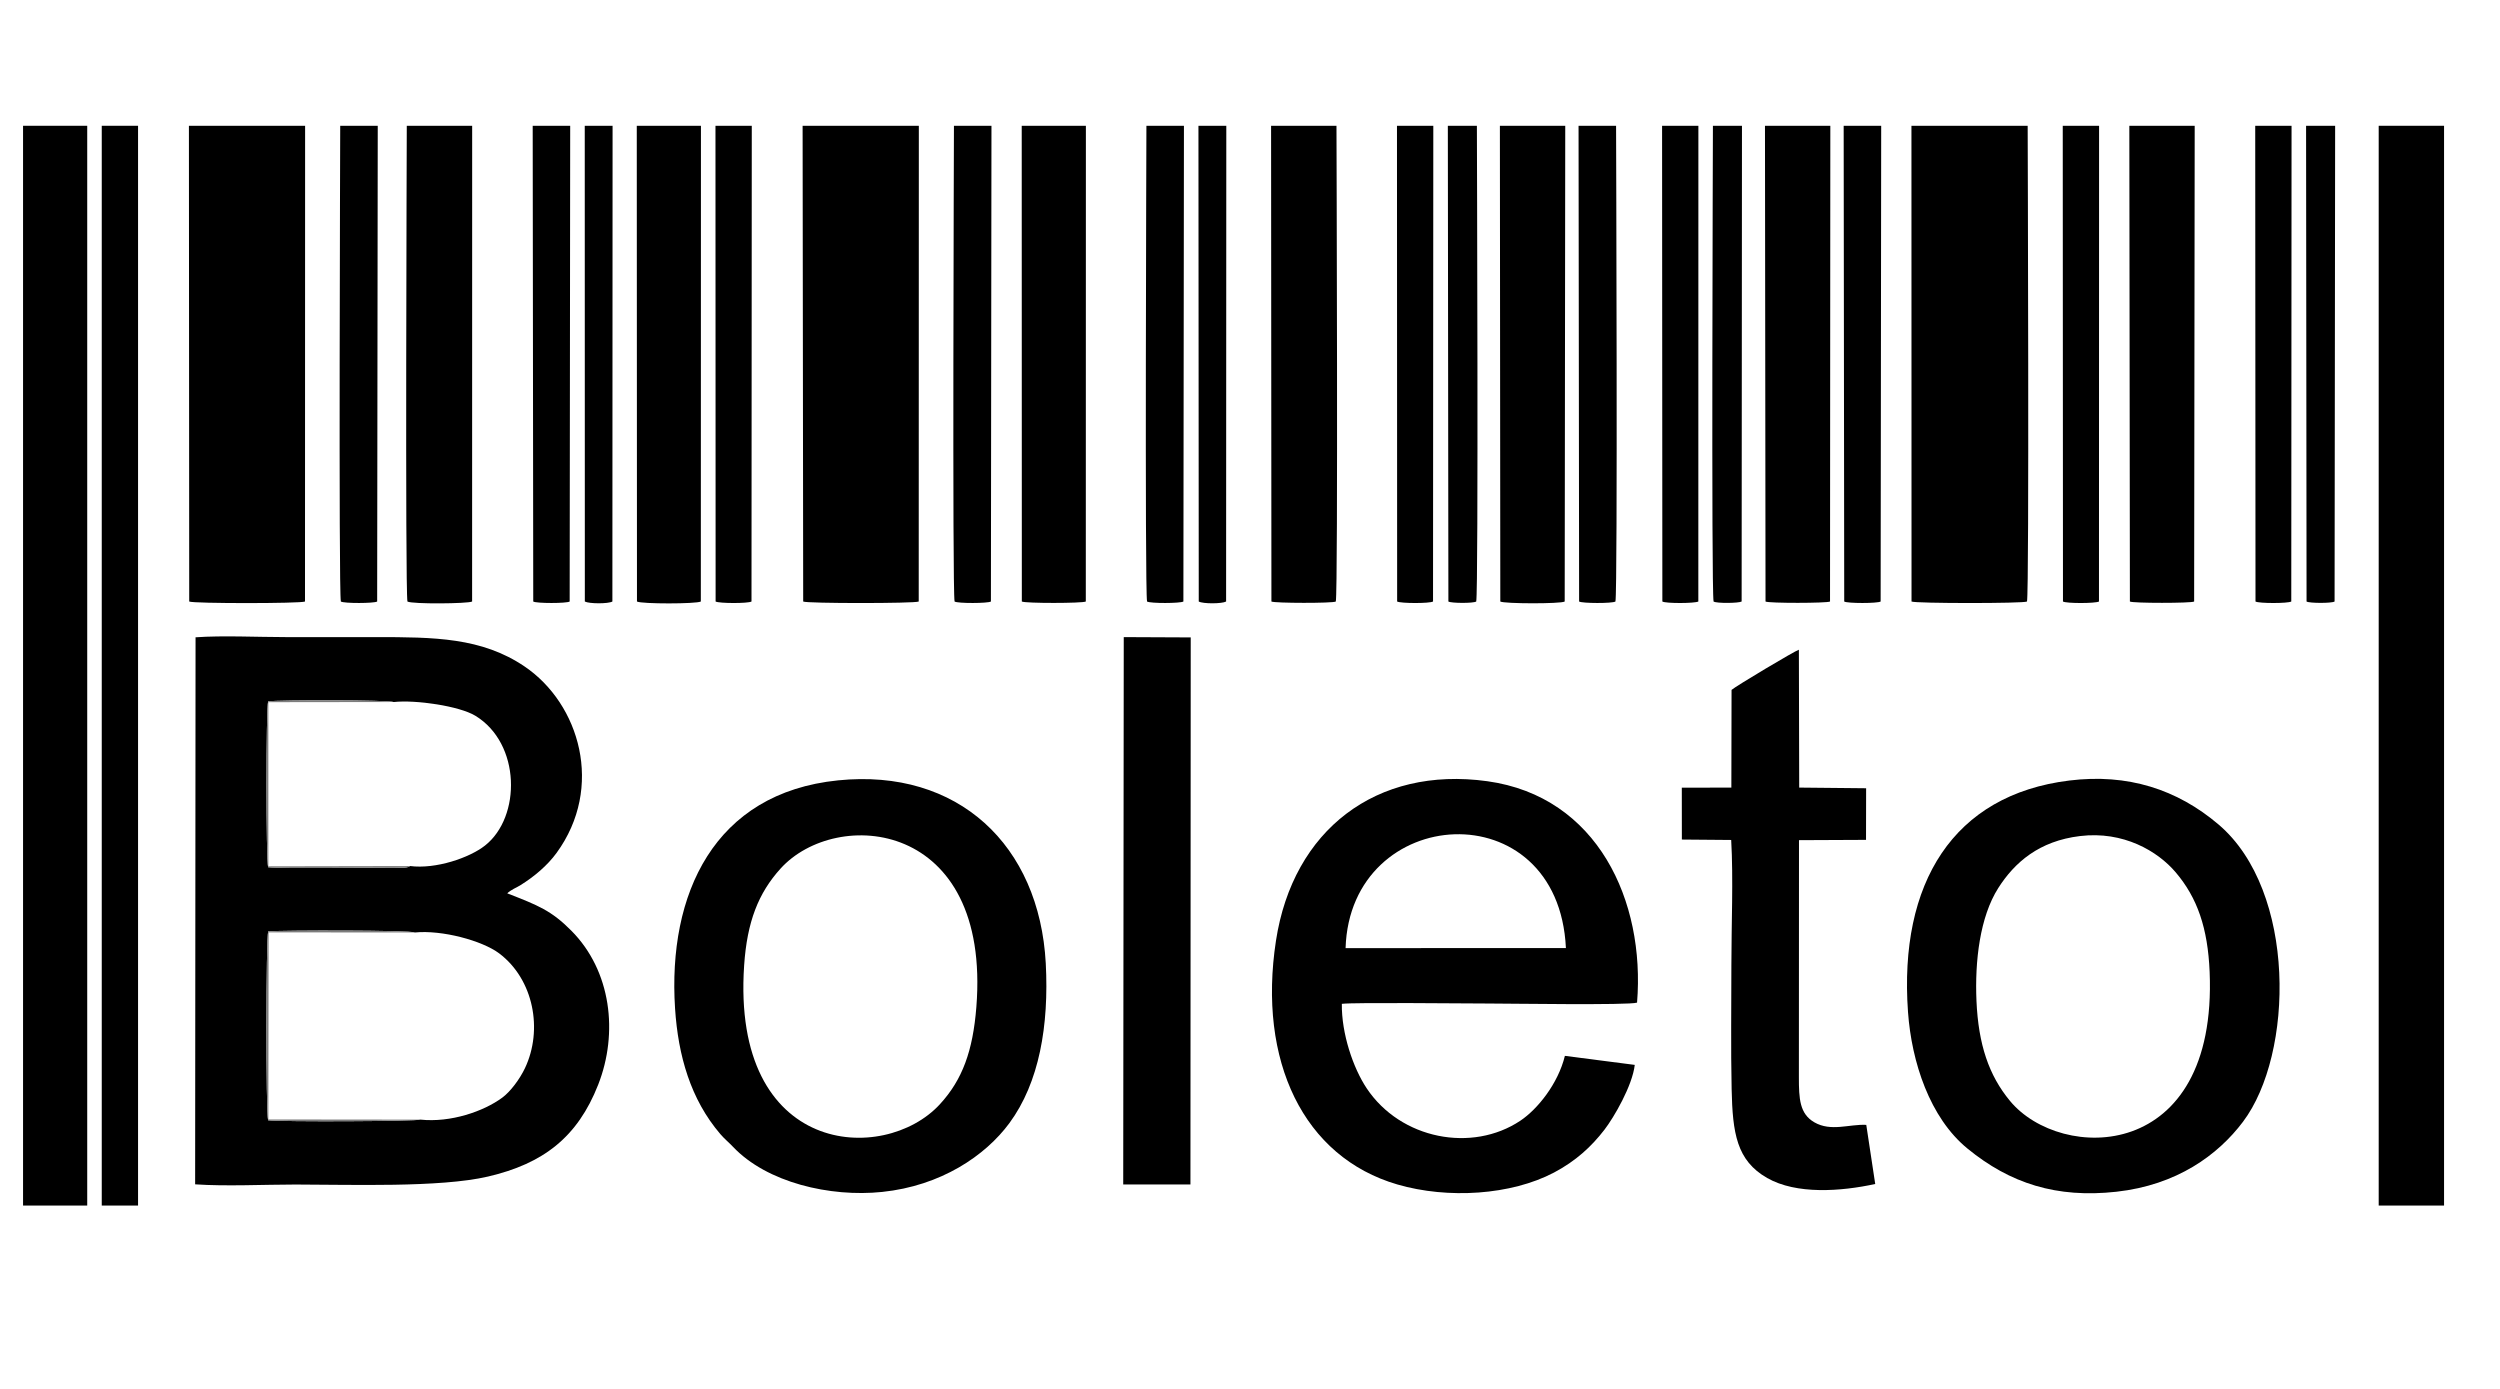 <?xml version="1.0" encoding="UTF-8"?>
<!DOCTYPE svg PUBLIC "-//W3C//DTD SVG 1.1//EN" "http://www.w3.org/Graphics/SVG/1.1/DTD/svg11.dtd">
<!-- Creator: CorelDRAW -->
<svg xmlns="http://www.w3.org/2000/svg" xml:space="preserve" width="9mm" height="5mm" version="1.1" shape-rendering="geometricPrecision" text-rendering="geometricPrecision" image-rendering="optimizeQuality" fill-rule="evenodd" clip-rule="evenodd"
viewBox="0 0 900 500"
 xmlns:xlink="http://www.w3.org/1999/xlink"
 xmlns:xodm="http://www.corel.com/coreldraw/odm/2003">
 <g id="Camada_x0020_1">
 </g>
 <g id="Camada_x0020_5">
 </g>
 <g id="Camada_x0020_1_3">
  <path fill="black" d="M151.35 403.06c-1.36,0.63 -50.3,0.83 -54.83,0.25 -0.84,-2.47 -0.78,-65.85 0.03,-68.01 4.02,-0.43 51.73,-0.48 52.75,0.4 9.85,-0.99 24.31,2.94 30.41,7.52 12.41,9.35 15.84,27.51 9.26,41.35 -1.86,3.91 -5.21,8.42 -8.16,10.59 -6.69,4.94 -18.56,9.05 -29.46,7.9zm-3.76 -91.29c-0.95,0.92 -4.27,0.56 -5.94,0.56 -9.64,-0.01 -40.26,0.46 -45.12,-0.12 -0.79,-2.22 -0.79,-57.5 0,-59.73 4.31,-0.54 43.56,-0.53 45.2,0.25 7.93,-0.86 23.63,1.44 29.39,4.94 16.4,9.96 16.56,36.43 3.48,46.73 -5.58,4.4 -17.68,8.57 -27.01,7.37zm-77.34 114.59c11.12,0.77 24.83,0.07 36.1,0.07 19.29,0 52.02,1.18 69.33,-2.87 19.86,-4.64 32.22,-14.11 39.67,-33.08 7.31,-18.62 4.7,-40.95 -9.64,-55.4 -7.21,-7.27 -11.92,-9.12 -23.1,-13.48 1.34,-1.3 3.14,-1.94 4.87,-3.01 4.83,-3.01 9.56,-6.98 12.88,-11.53 17.2,-23.6 8.34,-53.67 -11.5,-67.12 -15.44,-10.46 -32.47,-10.58 -53.75,-10.58 -10.75,0 -21.49,0 -32.24,0 -10.19,0 -22.55,-0.63 -32.47,0.07l-0.15 196.93z"/>
  <path fill="black" d="M484.41 341.32c1.61,-52.15 76.61,-57.12 79.32,-0.01l-79.32 0.01zm104.1 42.04l-25.15 -3.25c-2.47,10.07 -9.85,19.21 -16.04,23.35 -17.34,11.58 -43.06,6.73 -55.33,-11.69 -4.87,-7.32 -9.07,-19.69 -8.93,-30.39 4.95,-0.56 44.4,-0.11 52.97,-0.11 6.93,0 50.41,0.67 53.31,-0.32 2.97,-36.56 -14.17,-74.2 -53.91,-79.71 -39.93,-5.53 -69.97,17.56 -76.08,57.4 -6.64,43.26 9.88,77.93 43.73,87.78 18.18,5.28 40.9,3.85 56.36,-4.3 7.91,-4.18 13.49,-9.37 18.15,-15.41 3.43,-4.44 10.09,-15.91 10.92,-23.35z"/>
  <polygon fill="black" points="879.86,45.28 856.33,45.28 856.33,434 879.86,434 "/>
  <polygon fill="black" points="8.3,45.28 8.3,434 31.4,434 31.4,45.28 "/>
  <path fill="black" d="M351.49 362.53c-1.25,15.83 -5.03,26.2 -13.15,35.02 -20.13,21.87 -75.09,18.76 -70.45,-49.99 1.06,-15.76 5.14,-26.05 13.08,-34.84 20.11,-22.25 75.86,-17.75 70.52,49.81zm-49.79 -81.6c-44.7,4.54 -61.35,40.97 -58.68,82.11 1.11,17.01 5.59,32.72 16.31,45.24 1.48,1.73 3.14,3.07 4.56,4.58 12.2,12.88 34.95,18.18 53.66,16.24 21.22,-2.19 37.2,-13.06 45.85,-24.8 10.73,-14.57 14.26,-35.09 13.08,-57.46 -2.27,-42.63 -31.63,-70.3 -74.78,-65.91z"/>
  <path fill="black" d="M748.82 300.98c15.6,-1.89 27.95,5.43 34.43,13.06 7.8,9.18 11.56,20.06 12.22,35.86 2.88,68.98 -53.57,68.54 -71.86,46.45 -7.64,-9.22 -11.39,-20.35 -12.08,-35.99 -0.63,-14.36 1.23,-30.27 7.84,-40.66 5.88,-9.22 14.67,-16.94 29.45,-18.72zm-3.87 -19.99c-41.79,5.15 -61.4,36.9 -58.07,83.31 1.29,18.08 7.86,38.07 21.36,49.14 15.36,12.61 32.15,17.96 53.64,15.59 21.77,-2.4 36.54,-13.18 45.58,-25.17 18.44,-24.45 19.32,-83.12 -8.76,-107.02 -14.96,-12.73 -32.79,-18.43 -53.75,-15.85z"/>
  <path fill="black" d="M688.15 216.55c1.34,0.71 40.42,0.73 41.57,0 0.85,-4.07 0.24,-167.65 0.24,-171.27l-41.84 0 0.03 171.27z"/>
  <path fill="black" d="M68.12 216.55c1.35,0.76 40.28,0.74 41.68,0l0.04 -171.27 -41.83 0 0.11 171.27z"/>
  <path fill="black" d="M289.15 216.55c1.15,0.72 40.23,0.72 41.59,0l0.04 -171.27 -41.84 0 0.21 171.27z"/>
  <path fill="black" d="M623.36 248.36l-0.07 35.17 -17.84 0.04 0.02 18.67 17.76 0.15c0.8,14.13 0.07,30.53 0.07,44.89 0,14.89 -0.23,29.96 0.09,44.82 0.34,15.83 1.79,25.69 12.78,31.97 10.54,6.03 26.57,4.85 38.91,2.17l-3.22 -21.29c-6.15,-0.3 -12.7,2.54 -18.7,-0.92 -5.3,-3.07 -5.56,-8.49 -5.56,-16.22l0.04 -85.35 24.13 -0.11 0.04 -18.58 -24.09 -0.24 -0.12 -49.63c-1.44,0.4 -22.69,13.1 -24.24,14.46z"/>
  <polygon fill="black" points="36.63,434 49.7,434 49.7,45.28 36.63,45.28 "/>
  <polygon fill="black" points="404.36,426.4 428.56,426.42 428.66,229.47 404.55,229.36 "/>
  <path fill="black" d="M146.68 216.55c1.6,0.97 21.76,0.8 23.28,0l0.02 -171.27 -23.54 0c0,3.62 -0.61,167.23 0.24,171.27z"/>
  <path fill="black" d="M457.71 216.55c1.07,0.61 22.13,0.66 23.18,0 0.85,-4.07 0.24,-167.65 0.24,-171.27l-23.54 0 0.12 171.27z"/>
  <path fill="black" d="M635.59 216.55c1.05,0.65 22.11,0.62 23.22,0l0.11 -171.27 -23.53 0 0.2 171.27z"/>
  <path fill="black" d="M540.11 216.55c1.34,0.82 21.78,0.87 23.18,0l0.2 -171.27 -23.53 0 0.15 171.27z"/>
  <path fill="black" d="M766.76 216.55c1.01,0.63 22.12,0.63 23.13,0l0.2 -171.27 -23.53 0 0.2 171.27z"/>
  <path fill="black" d="M367.86 216.55c1.27,0.68 21.79,0.66 23.03,0l0.03 -171.27 -23.1 0 0.04 171.27z"/>
  <path fill="black" d="M229.31 216.55c1.62,0.91 21.32,0.89 22.99,0l0.04 -171.27 -23.1 0 0.07 171.27z"/>
  <path fill="black" d="M568.48 216.55c1.09,0.68 11.93,0.72 13.08,0 0.84,-4.07 0.23,-167.65 0.23,-171.27l-13.51 0 0.2 171.27z"/>
  <path fill="black" d="M412.94 216.55c1.17,0.72 11.97,0.68 13.08,0l0.2 -171.27 -13.51 0c0,3.62 -0.61,167.23 0.23,171.27z"/>
  <path fill="black" d="M122.71 216.55c1.15,0.72 11.98,0.68 13.07,0l0.21 -171.27 -13.51 0c0,3.62 -0.61,167.23 0.23,171.27z"/>
  <path fill="black" d="M343.65 216.55c1.14,0.72 11.98,0.68 13.08,0l0.2 -171.27 -13.51 0c0,3.62 -0.61,167.23 0.23,171.27z"/>
  <path fill="black" d="M663.92 216.55c1.12,0.7 11.98,0.7 13.11,0l0.2 -171.27 -13.51 0 0.2 171.27z"/>
  <path fill="black" d="M191.97 216.55c1.13,0.7 11.98,0.7 13.11,0l0.19 -171.27 -13.5 0 0.2 171.27z"/>
  <path fill="black" d="M742.67 216.55c1.3,0.73 11.64,0.7 12.96,0l0.04 -171.27 -13.08 0 0.08 171.27z"/>
  <path fill="black" d="M598.45 216.55c1.32,0.74 11.65,0.68 12.95,0l0.02 -171.27 -13.07 0 0.1 171.27z"/>
  <path fill="black" d="M502.97 216.55c1.32,0.7 11.61,0.73 12.92,0l0.1 -171.27 -13.08 0 0.06 171.27z"/>
  <path fill="black" d="M257.62 216.55c1.33,0.7 11.62,0.73 12.92,0l0.1 -171.27 -13.07 0 0.05 171.27z"/>
  <path fill="black" d="M811.98 216.55c1.27,0.71 11.61,0.71 12.88,0l0.1 -171.27 -13.08 0 0.1 171.27z"/>
  <path fill="black" d="M616.89 216.55c1.12,0.71 9.03,0.61 10.1,0l0.12 -171.27 -10.46 0c0,3.62 -0.61,167.23 0.24,171.27z"/>
  <path fill="black" d="M521.42 216.55c1.02,0.63 8.96,0.67 10.02,0 0.85,-4.07 0.24,-167.65 0.24,-171.27l-10.46 0 0.2 171.27z"/>
  <path fill="black" d="M830.36 216.55c1.03,0.64 9.01,0.66 10.09,0l0.2 -171.27 -10.46 0 0.17 171.27z"/>
  <path fill="black" d="M210.54 216.55c1.56,0.83 8.39,0.86 9.92,0l0.07 -171.27 -10.02 0 0.03 171.27z"/>
  <path fill="black" d="M431.55 216.55c1.54,0.87 8.36,0.83 9.85,0l0.07 -171.27 -10.03 0 0.11 171.27z"/>
  <path fill="#7D7D7D" d="M151.35 403.06l-54.74 -0.06 0.09 -67.34 52.6 0.04c-1.02,-0.88 -48.73,-0.83 -52.75,-0.4 -0.81,2.16 -0.87,65.54 -0.03,68.01 4.53,0.58 53.47,0.38 54.83,-0.25z"/>
  <path fill="#7D7D7D" d="M147.59 311.77l-50.98 0.1 0 -59.08 45.12 -0.06c-1.64,-0.78 -40.89,-0.79 -45.2,-0.25 -0.79,2.23 -0.79,57.51 0,59.73 4.86,0.58 35.48,0.11 45.12,0.12 1.67,0 4.99,0.36 5.94,-0.56z"/>
 </g>
</svg>
